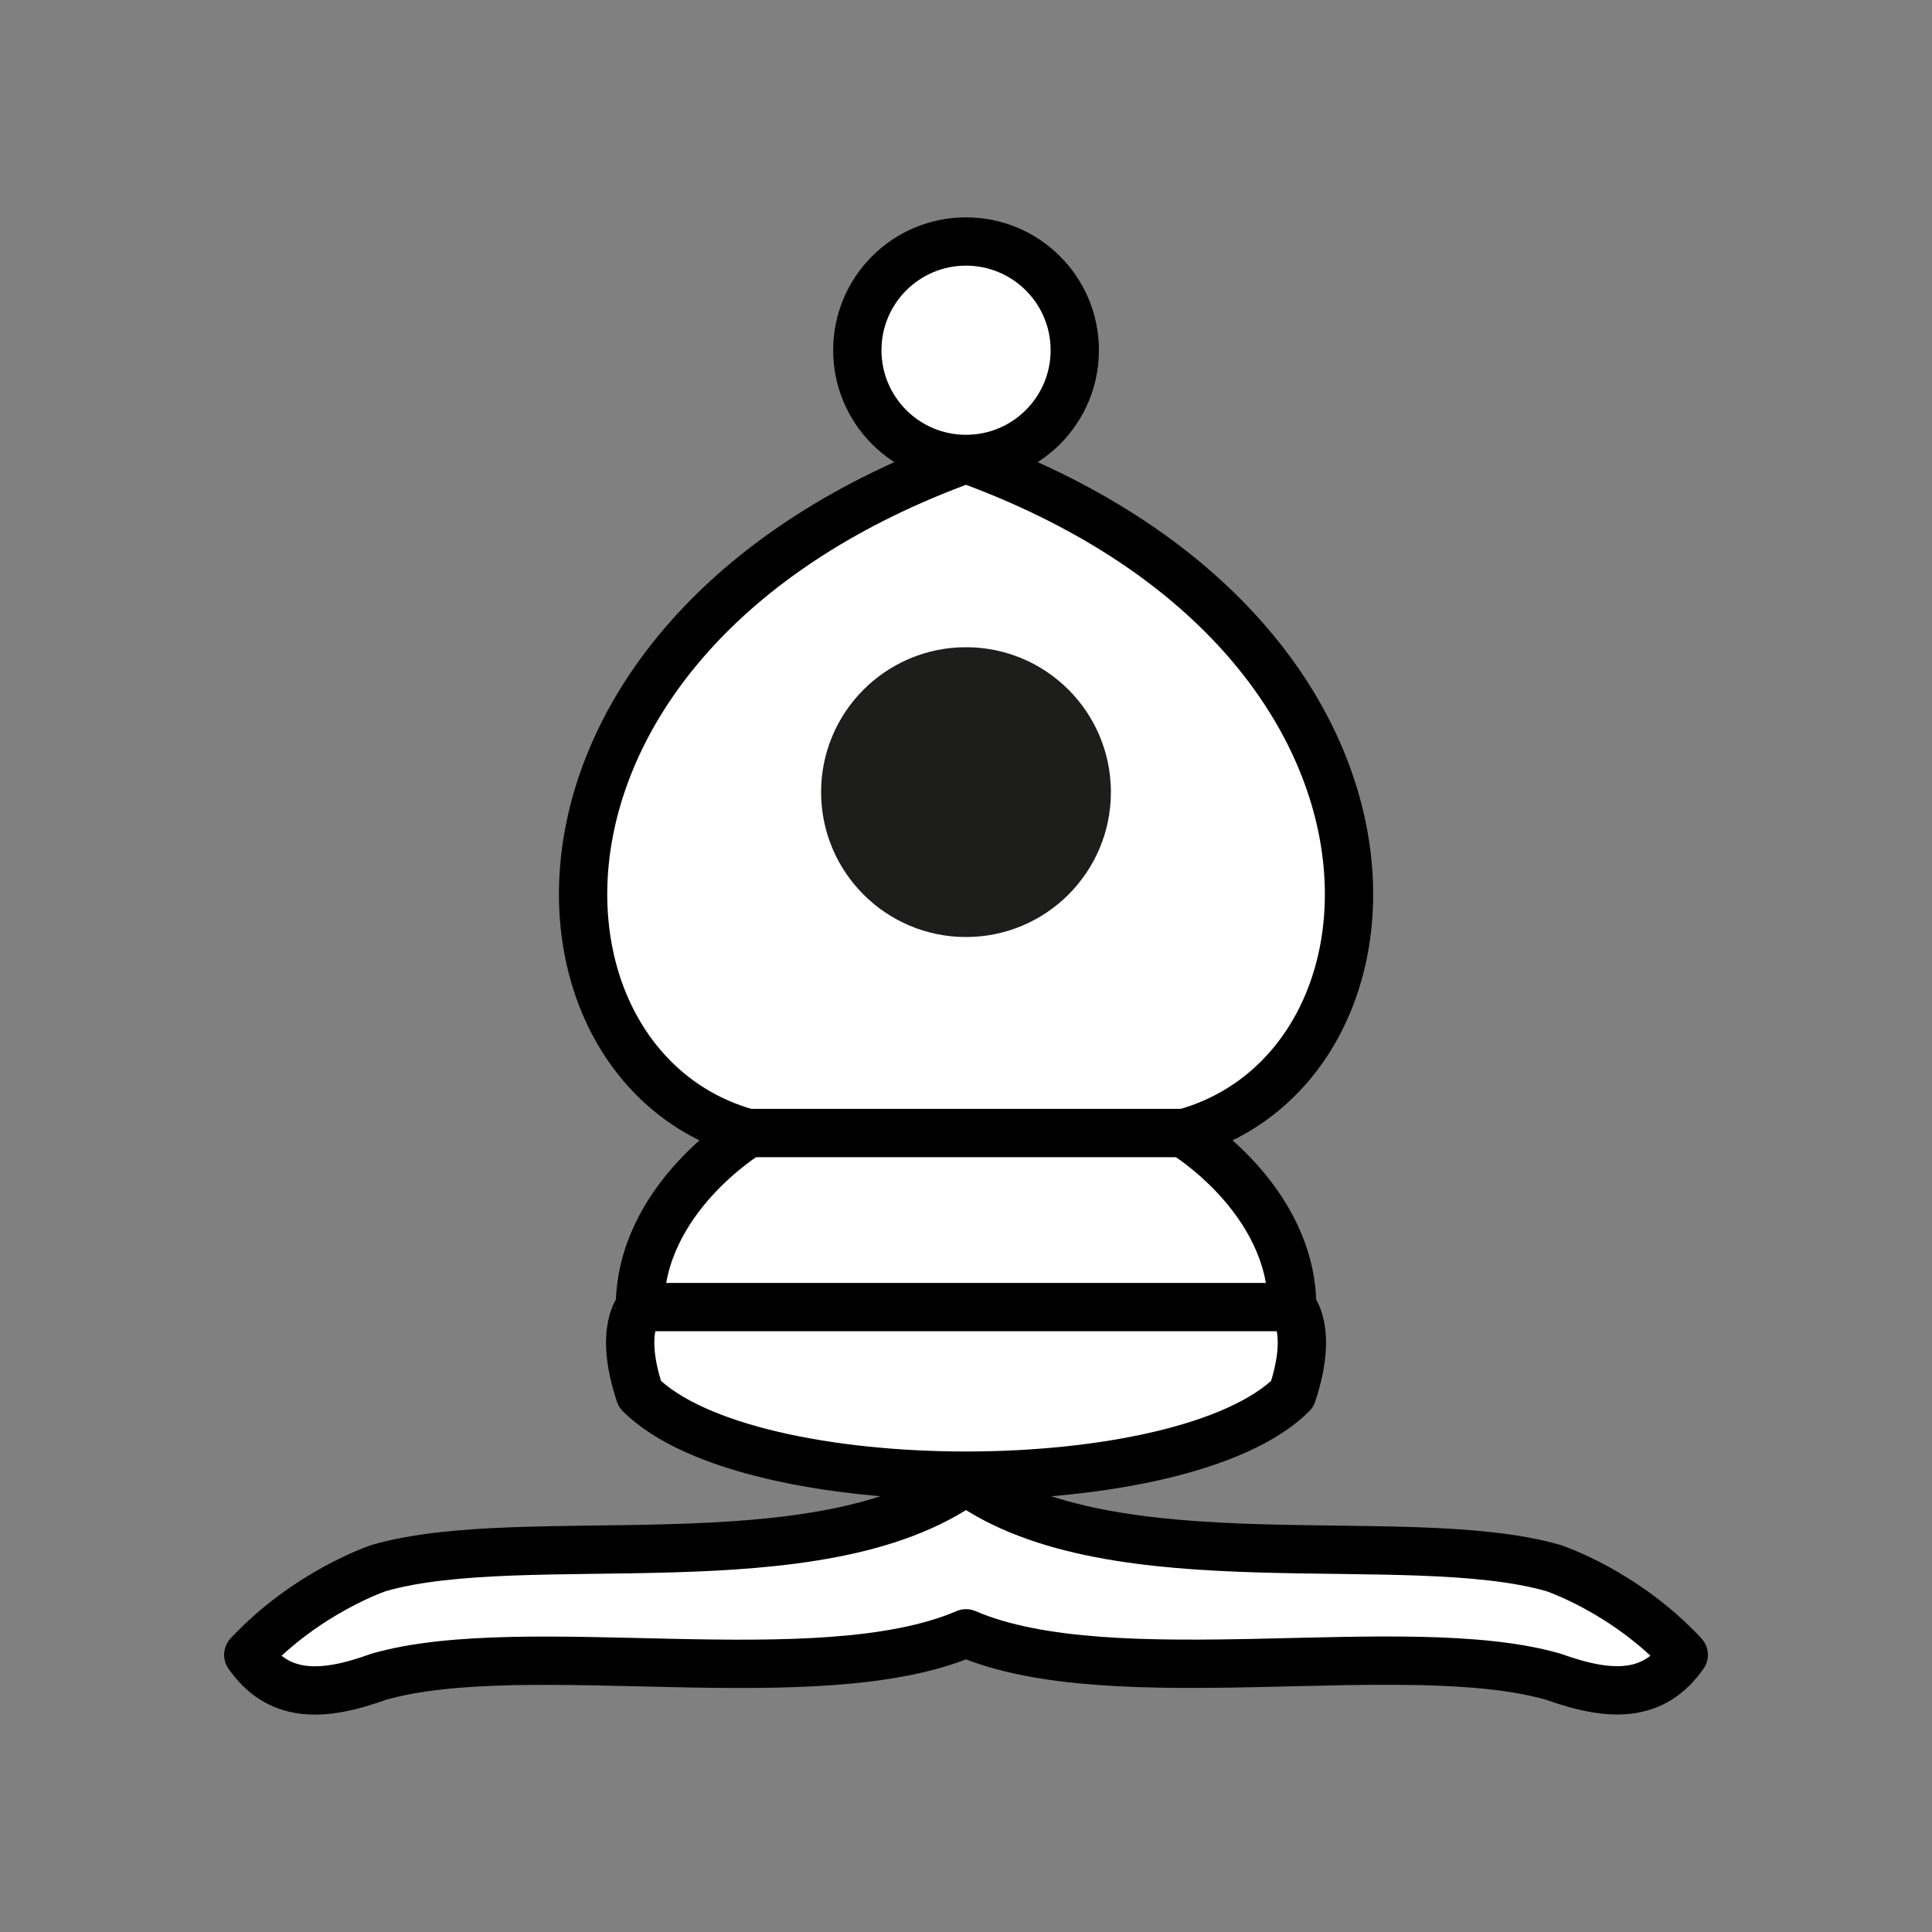 <?xml version="1.0" encoding="utf-8"?>
<!-- Generator: Adobe Illustrator 15.1.0, SVG Export Plug-In . SVG Version: 6.00 Build 0)  -->
<!DOCTYPE svg PUBLIC "-//W3C//DTD SVG 1.1//EN" "http://www.w3.org/Graphics/SVG/1.1/DTD/svg11.dtd">
<svg version="1.1" id="Layer_1" xmlns="http://www.w3.org/2000/svg" xmlns:xlink="http://www.w3.org/1999/xlink" x="0px" y="0px"
	 width="20px" height="20px" viewBox="0 0 20 20" enable-background="new 0 0 20 20" xml:space="preserve">
<rect x="0" y="0" width="20" height="20" fill="#808080" stroke="none"/>
<g>
	<g>
		<g>
			<path fill="#FFFFFF" stroke="#000000" stroke-width="0.5" stroke-linejoin="round" d="M3.922,16.232
				c1.525-0.438,4.551,0.192,6.078-0.9c1.525,1.094,4.553,0.463,6.079,0.9c0,0,0.741,0.242,1.351,0.899
				c-0.307,0.438-0.742,0.445-1.351,0.226c-1.526-0.438-4.554,0.207-6.079-0.449c-1.525,0.656-4.551,0.013-6.078,0.449
				c-0.607,0.221-1.045,0.213-1.352-0.226C3.18,16.477,3.922,16.232,3.922,16.232z"/>
			<path fill="#FFFFFF" stroke="#000000" stroke-width="0.5" stroke-linejoin="round" d="M6.624,14.432
				c1.125,1.125,5.627,1.125,6.753,0c0.225-0.676,0-0.899,0-0.899c0-1.126-1.126-1.802-1.126-1.802
				c2.478-0.676,2.702-5.178-2.251-6.979c-4.952,1.801-4.727,6.303-2.251,6.979c0,0-1.125,0.676-1.125,1.802
				C6.624,13.531,6.398,13.756,6.624,14.432z"/>
			<path fill="#FFFFFF" stroke="#000000" stroke-width="0.5" stroke-linejoin="round" d="M11.126,3.625
				c0,0.622-0.504,1.126-1.126,1.126S8.875,4.247,8.875,3.625S9.379,2.5,10,2.5C10.622,2.5,11.126,3.004,11.126,3.625z"/>
		</g>
		<path fill="none" stroke="#000000" stroke-width="0.5" stroke-linecap="round" d="M7.749,11.729h4.502 M6.624,13.531h6.753"/>
	</g>
</g>
<circle fill="#1D1D1B" cx="10" cy="8.2" r="1.5"/>
</svg>
